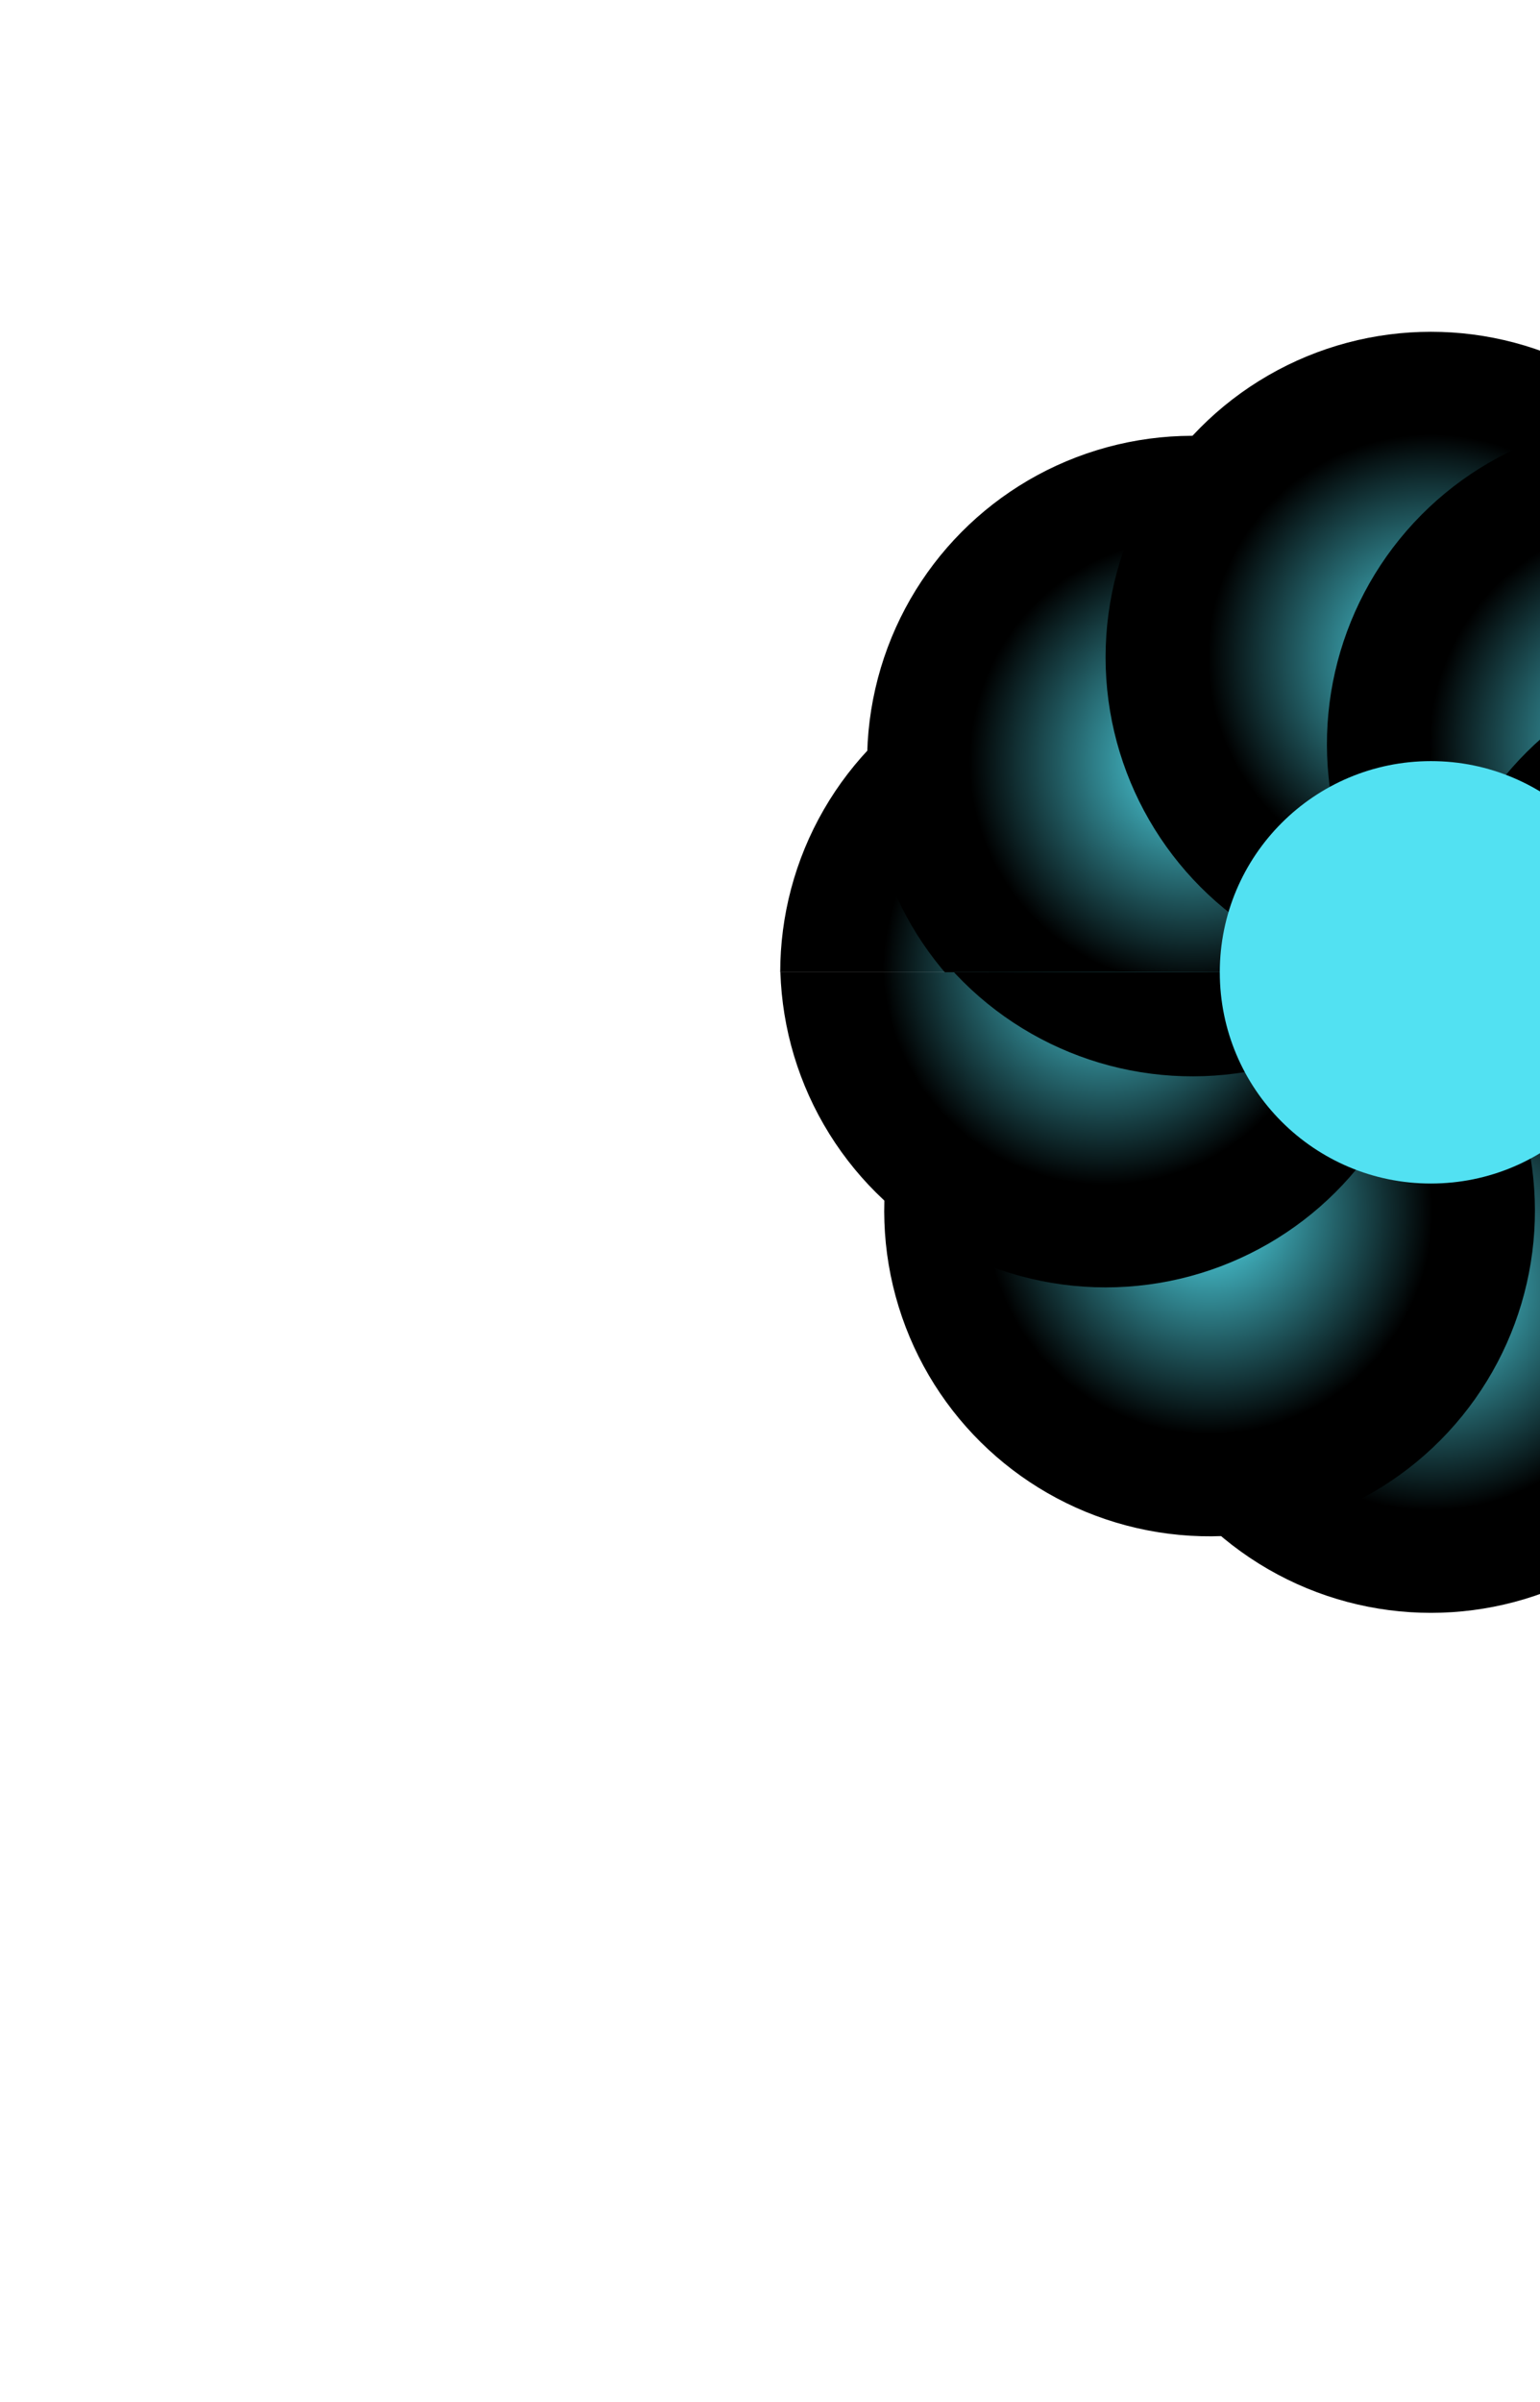 <svg width="626" height="976" viewBox="0 0 626 976" fill="none" xmlns="http://www.w3.org/2000/svg">
<g filter="url(#filter0_f_2001_2466)">
<g clip-path="url(#clip0_2001_2466)">
<circle cx="671.641" cy="298.177" r="132.253" transform="rotate(42.871 671.641 298.177)" fill="url(#paint0_angular_2001_2466)"/>
<g filter="url(#filter1_i_2001_2466)">
<circle cx="713.915" cy="395.104" r="132.253" transform="rotate(90 713.915 395.104)" fill="url(#paint1_angular_2001_2466)"/>
</g>
<circle cx="678.589" cy="485.083" r="132.253" transform="rotate(132.871 678.589 485.083)" fill="url(#paint2_angular_2001_2466)"/>
<g filter="url(#filter2_i_2001_2466)">
<circle cx="581.662" cy="527.357" r="132.253" transform="rotate(180 581.662 527.357)" fill="url(#paint3_angular_2001_2466)"/>
</g>
<circle cx="491.683" cy="492.031" r="132.253" transform="rotate(-137.129 491.683 492.031)" fill="url(#paint4_angular_2001_2466)"/>
<g filter="url(#filter3_i_2001_2466)">
<circle cx="449.409" cy="395.104" r="132.253" transform="rotate(-90 449.409 395.104)" fill="url(#paint5_angular_2001_2466)"/>
</g>
<circle cx="484.735" cy="305.125" r="132.253" transform="rotate(-47.129 484.735 305.125)" fill="url(#paint6_angular_2001_2466)"/>
</g>
<g clip-path="url(#clip1_2001_2466)">
<circle cx="581.662" cy="527.357" r="132.253" transform="rotate(180 581.662 527.357)" fill="url(#paint7_angular_2001_2466)"/>
<circle cx="491.683" cy="492.031" r="132.253" transform="rotate(-137.129 491.683 492.031)" fill="url(#paint8_angular_2001_2466)"/>
<circle cx="449.409" cy="395.104" r="132.253" transform="rotate(-90 449.409 395.104)" fill="url(#paint9_angular_2001_2466)"/>
<g filter="url(#filter4_i_2001_2466)">
<circle cx="484.735" cy="305.125" r="132.253" transform="rotate(-47.129 484.735 305.125)" fill="url(#paint10_angular_2001_2466)"/>
</g>
<g filter="url(#filter5_i_2001_2466)">
<circle cx="581.662" cy="262.851" r="132.253" fill="url(#paint11_angular_2001_2466)"/>
</g>
<g filter="url(#filter6_i_2001_2466)">
<circle cx="671.641" cy="298.177" r="132.253" transform="rotate(42.871 671.641 298.177)" fill="url(#paint12_angular_2001_2466)"/>
</g>
<g filter="url(#filter7_i_2001_2466)">
<circle cx="713.915" cy="395.104" r="132.253" transform="rotate(90 713.915 395.104)" fill="url(#paint13_angular_2001_2466)"/>
</g>
<circle cx="678.589" cy="485.083" r="132.253" transform="rotate(132.871 678.589 485.083)" fill="url(#paint14_angular_2001_2466)"/>
</g>
<g filter="url(#filter8_f_2001_2466)">
<circle cx="581.662" cy="395.104" r="85.824" fill="#52E1F2"/>
</g>
</g>
<defs>
<filter id="filter0_f_2001_2466" x="0.765" y="-185.793" width="1161.79" height="1180.04" filterUnits="userSpaceOnUse" color-interpolation-filters="sRGB">
<feFlood flood-opacity="0" result="BackgroundImageFix"/>
<feBlend mode="normal" in="SourceGraphic" in2="BackgroundImageFix" result="shape"/>
<feGaussianBlur stdDeviation="148.699" result="effect1_foregroundBlur_2001_2466"/>
</filter>
<filter id="filter1_i_2001_2466" x="581.662" y="260.037" width="264.506" height="267.32" filterUnits="userSpaceOnUse" color-interpolation-filters="sRGB">
<feFlood flood-opacity="0" result="BackgroundImageFix"/>
<feBlend mode="normal" in="SourceGraphic" in2="BackgroundImageFix" result="shape"/>
<feColorMatrix in="SourceAlpha" type="matrix" values="0 0 0 0 0 0 0 0 0 0 0 0 0 0 0 0 0 0 127 0" result="hardAlpha"/>
<feOffset dy="-4.221"/>
<feGaussianBlur stdDeviation="1.407"/>
<feComposite in2="hardAlpha" operator="arithmetic" k2="-1" k3="1"/>
<feColorMatrix type="matrix" values="0 0 0 0 1 0 0 0 0 1 0 0 0 0 1 0 0 0 0.21 0"/>
<feBlend mode="normal" in2="shape" result="effect1_innerShadow_2001_2466"/>
</filter>
<filter id="filter2_i_2001_2466" x="449.409" y="392.29" width="264.506" height="267.32" filterUnits="userSpaceOnUse" color-interpolation-filters="sRGB">
<feFlood flood-opacity="0" result="BackgroundImageFix"/>
<feBlend mode="normal" in="SourceGraphic" in2="BackgroundImageFix" result="shape"/>
<feColorMatrix in="SourceAlpha" type="matrix" values="0 0 0 0 0 0 0 0 0 0 0 0 0 0 0 0 0 0 127 0" result="hardAlpha"/>
<feOffset dy="-4.221"/>
<feGaussianBlur stdDeviation="1.407"/>
<feComposite in2="hardAlpha" operator="arithmetic" k2="-1" k3="1"/>
<feColorMatrix type="matrix" values="0 0 0 0 1 0 0 0 0 1 0 0 0 0 1 0 0 0 0.21 0"/>
<feBlend mode="normal" in2="shape" result="effect1_innerShadow_2001_2466"/>
</filter>
<filter id="filter3_i_2001_2466" x="317.156" y="260.037" width="264.506" height="267.32" filterUnits="userSpaceOnUse" color-interpolation-filters="sRGB">
<feFlood flood-opacity="0" result="BackgroundImageFix"/>
<feBlend mode="normal" in="SourceGraphic" in2="BackgroundImageFix" result="shape"/>
<feColorMatrix in="SourceAlpha" type="matrix" values="0 0 0 0 0 0 0 0 0 0 0 0 0 0 0 0 0 0 127 0" result="hardAlpha"/>
<feOffset dy="-4.221"/>
<feGaussianBlur stdDeviation="1.407"/>
<feComposite in2="hardAlpha" operator="arithmetic" k2="-1" k3="1"/>
<feColorMatrix type="matrix" values="0 0 0 0 1 0 0 0 0 1 0 0 0 0 1 0 0 0 0.21 0"/>
<feBlend mode="normal" in2="shape" result="effect1_innerShadow_2001_2466"/>
</filter>
<filter id="filter4_i_2001_2466" x="352.481" y="172.872" width="264.508" height="267.321" filterUnits="userSpaceOnUse" color-interpolation-filters="sRGB">
<feFlood flood-opacity="0" result="BackgroundImageFix"/>
<feBlend mode="normal" in="SourceGraphic" in2="BackgroundImageFix" result="shape"/>
<feColorMatrix in="SourceAlpha" type="matrix" values="0 0 0 0 0 0 0 0 0 0 0 0 0 0 0 0 0 0 127 0" result="hardAlpha"/>
<feOffset dy="4.221"/>
<feGaussianBlur stdDeviation="1.407"/>
<feComposite in2="hardAlpha" operator="arithmetic" k2="-1" k3="1"/>
<feColorMatrix type="matrix" values="0 0 0 0 1 0 0 0 0 1 0 0 0 0 1 0 0 0 0.21 0"/>
<feBlend mode="normal" in2="shape" result="effect1_innerShadow_2001_2466"/>
</filter>
<filter id="filter5_i_2001_2466" x="449.409" y="130.598" width="264.506" height="267.32" filterUnits="userSpaceOnUse" color-interpolation-filters="sRGB">
<feFlood flood-opacity="0" result="BackgroundImageFix"/>
<feBlend mode="normal" in="SourceGraphic" in2="BackgroundImageFix" result="shape"/>
<feColorMatrix in="SourceAlpha" type="matrix" values="0 0 0 0 0 0 0 0 0 0 0 0 0 0 0 0 0 0 127 0" result="hardAlpha"/>
<feOffset dy="4.221"/>
<feGaussianBlur stdDeviation="1.407"/>
<feComposite in2="hardAlpha" operator="arithmetic" k2="-1" k3="1"/>
<feColorMatrix type="matrix" values="0 0 0 0 1 0 0 0 0 1 0 0 0 0 1 0 0 0 0.21 0"/>
<feBlend mode="normal" in2="shape" result="effect1_innerShadow_2001_2466"/>
</filter>
<filter id="filter6_i_2001_2466" x="539.388" y="165.924" width="264.507" height="267.321" filterUnits="userSpaceOnUse" color-interpolation-filters="sRGB">
<feFlood flood-opacity="0" result="BackgroundImageFix"/>
<feBlend mode="normal" in="SourceGraphic" in2="BackgroundImageFix" result="shape"/>
<feColorMatrix in="SourceAlpha" type="matrix" values="0 0 0 0 0 0 0 0 0 0 0 0 0 0 0 0 0 0 127 0" result="hardAlpha"/>
<feOffset dy="4.221"/>
<feGaussianBlur stdDeviation="1.407"/>
<feComposite in2="hardAlpha" operator="arithmetic" k2="-1" k3="1"/>
<feColorMatrix type="matrix" values="0 0 0 0 1 0 0 0 0 1 0 0 0 0 1 0 0 0 0.21 0"/>
<feBlend mode="normal" in2="shape" result="effect1_innerShadow_2001_2466"/>
</filter>
<filter id="filter7_i_2001_2466" x="581.662" y="262.851" width="264.506" height="267.32" filterUnits="userSpaceOnUse" color-interpolation-filters="sRGB">
<feFlood flood-opacity="0" result="BackgroundImageFix"/>
<feBlend mode="normal" in="SourceGraphic" in2="BackgroundImageFix" result="shape"/>
<feColorMatrix in="SourceAlpha" type="matrix" values="0 0 0 0 0 0 0 0 0 0 0 0 0 0 0 0 0 0 127 0" result="hardAlpha"/>
<feOffset dy="4.221"/>
<feGaussianBlur stdDeviation="1.407"/>
<feComposite in2="hardAlpha" operator="arithmetic" k2="-1" k3="1"/>
<feColorMatrix type="matrix" values="0 0 0 0 1 0 0 0 0 1 0 0 0 0 1 0 0 0 0.21 0"/>
<feBlend mode="normal" in2="shape" result="effect1_innerShadow_2001_2466"/>
</filter>
<filter id="filter8_f_2001_2466" x="445.188" y="258.63" width="272.948" height="272.948" filterUnits="userSpaceOnUse" color-interpolation-filters="sRGB">
<feFlood flood-opacity="0" result="BackgroundImageFix"/>
<feBlend mode="normal" in="SourceGraphic" in2="BackgroundImageFix" result="shape"/>
<feGaussianBlur stdDeviation="25.325" result="effect1_foregroundBlur_2001_2466"/>
</filter>
<radialGradient id="paint0_angular_2001_2466" cx="0" cy="0" r="1" gradientUnits="userSpaceOnUse" gradientTransform="translate(671.641 298.177) rotate(90) scale(132.253)">
<stop stop-color="#52E1F2"/>
<stop offset="0.685"/>
</radialGradient>
<radialGradient id="paint1_angular_2001_2466" cx="0" cy="0" r="1" gradientUnits="userSpaceOnUse" gradientTransform="translate(713.915 395.104) rotate(90) scale(132.253)">
<stop stop-color="#52E1F2"/>
<stop offset="0.685"/>
</radialGradient>
<radialGradient id="paint2_angular_2001_2466" cx="0" cy="0" r="1" gradientUnits="userSpaceOnUse" gradientTransform="translate(678.589 485.083) rotate(90) scale(132.253)">
<stop stop-color="#52E1F2"/>
<stop offset="0.685"/>
</radialGradient>
<radialGradient id="paint3_angular_2001_2466" cx="0" cy="0" r="1" gradientUnits="userSpaceOnUse" gradientTransform="translate(581.662 527.357) rotate(90) scale(132.253)">
<stop stop-color="#52E1F2"/>
<stop offset="0.685"/>
</radialGradient>
<radialGradient id="paint4_angular_2001_2466" cx="0" cy="0" r="1" gradientUnits="userSpaceOnUse" gradientTransform="translate(491.683 492.031) rotate(90) scale(132.253)">
<stop stop-color="#52E1F2"/>
<stop offset="0.685"/>
</radialGradient>
<radialGradient id="paint5_angular_2001_2466" cx="0" cy="0" r="1" gradientUnits="userSpaceOnUse" gradientTransform="translate(449.409 395.104) rotate(90) scale(132.253)">
<stop stop-color="#52E1F2"/>
<stop offset="0.685"/>
</radialGradient>
<radialGradient id="paint6_angular_2001_2466" cx="0" cy="0" r="1" gradientUnits="userSpaceOnUse" gradientTransform="translate(484.735 305.125) rotate(90) scale(132.253)">
<stop stop-color="#52E1F2"/>
<stop offset="0.685"/>
</radialGradient>
<radialGradient id="paint7_angular_2001_2466" cx="0" cy="0" r="1" gradientUnits="userSpaceOnUse" gradientTransform="translate(581.662 527.357) rotate(90) scale(132.253)">
<stop stop-color="#52E1F2"/>
<stop offset="0.685"/>
</radialGradient>
<radialGradient id="paint8_angular_2001_2466" cx="0" cy="0" r="1" gradientUnits="userSpaceOnUse" gradientTransform="translate(491.683 492.031) rotate(90) scale(132.253)">
<stop stop-color="#52E1F2"/>
<stop offset="0.685"/>
</radialGradient>
<radialGradient id="paint9_angular_2001_2466" cx="0" cy="0" r="1" gradientUnits="userSpaceOnUse" gradientTransform="translate(449.409 395.104) rotate(90) scale(132.253)">
<stop stop-color="#52E1F2"/>
<stop offset="0.685"/>
</radialGradient>
<radialGradient id="paint10_angular_2001_2466" cx="0" cy="0" r="1" gradientUnits="userSpaceOnUse" gradientTransform="translate(484.735 305.125) rotate(90) scale(132.253)">
<stop stop-color="#52E1F2"/>
<stop offset="0.685"/>
</radialGradient>
<radialGradient id="paint11_angular_2001_2466" cx="0" cy="0" r="1" gradientUnits="userSpaceOnUse" gradientTransform="translate(581.662 262.851) rotate(90) scale(132.253)">
<stop stop-color="#52E1F2"/>
<stop offset="0.685"/>
</radialGradient>
<radialGradient id="paint12_angular_2001_2466" cx="0" cy="0" r="1" gradientUnits="userSpaceOnUse" gradientTransform="translate(671.641 298.177) rotate(90) scale(132.253)">
<stop stop-color="#52E1F2"/>
<stop offset="0.685"/>
</radialGradient>
<radialGradient id="paint13_angular_2001_2466" cx="0" cy="0" r="1" gradientUnits="userSpaceOnUse" gradientTransform="translate(713.915 395.104) rotate(90) scale(132.253)">
<stop stop-color="#52E1F2"/>
<stop offset="0.685"/>
</radialGradient>
<radialGradient id="paint14_angular_2001_2466" cx="0" cy="0" r="1" gradientUnits="userSpaceOnUse" gradientTransform="translate(678.589 485.083) rotate(90) scale(132.253)">
<stop stop-color="#52E1F2"/>
<stop offset="0.685"/>
</radialGradient>
<clipPath id="clip0_2001_2466">
<rect width="567" height="283.5" fill="white" transform="translate(298.162 395.104)"/>
</clipPath>
<clipPath id="clip1_2001_2466">
<rect width="567" height="283.5" fill="white" transform="matrix(-1 0 0 -1 865.162 395.104)"/>
</clipPath>
</defs>
</svg>
